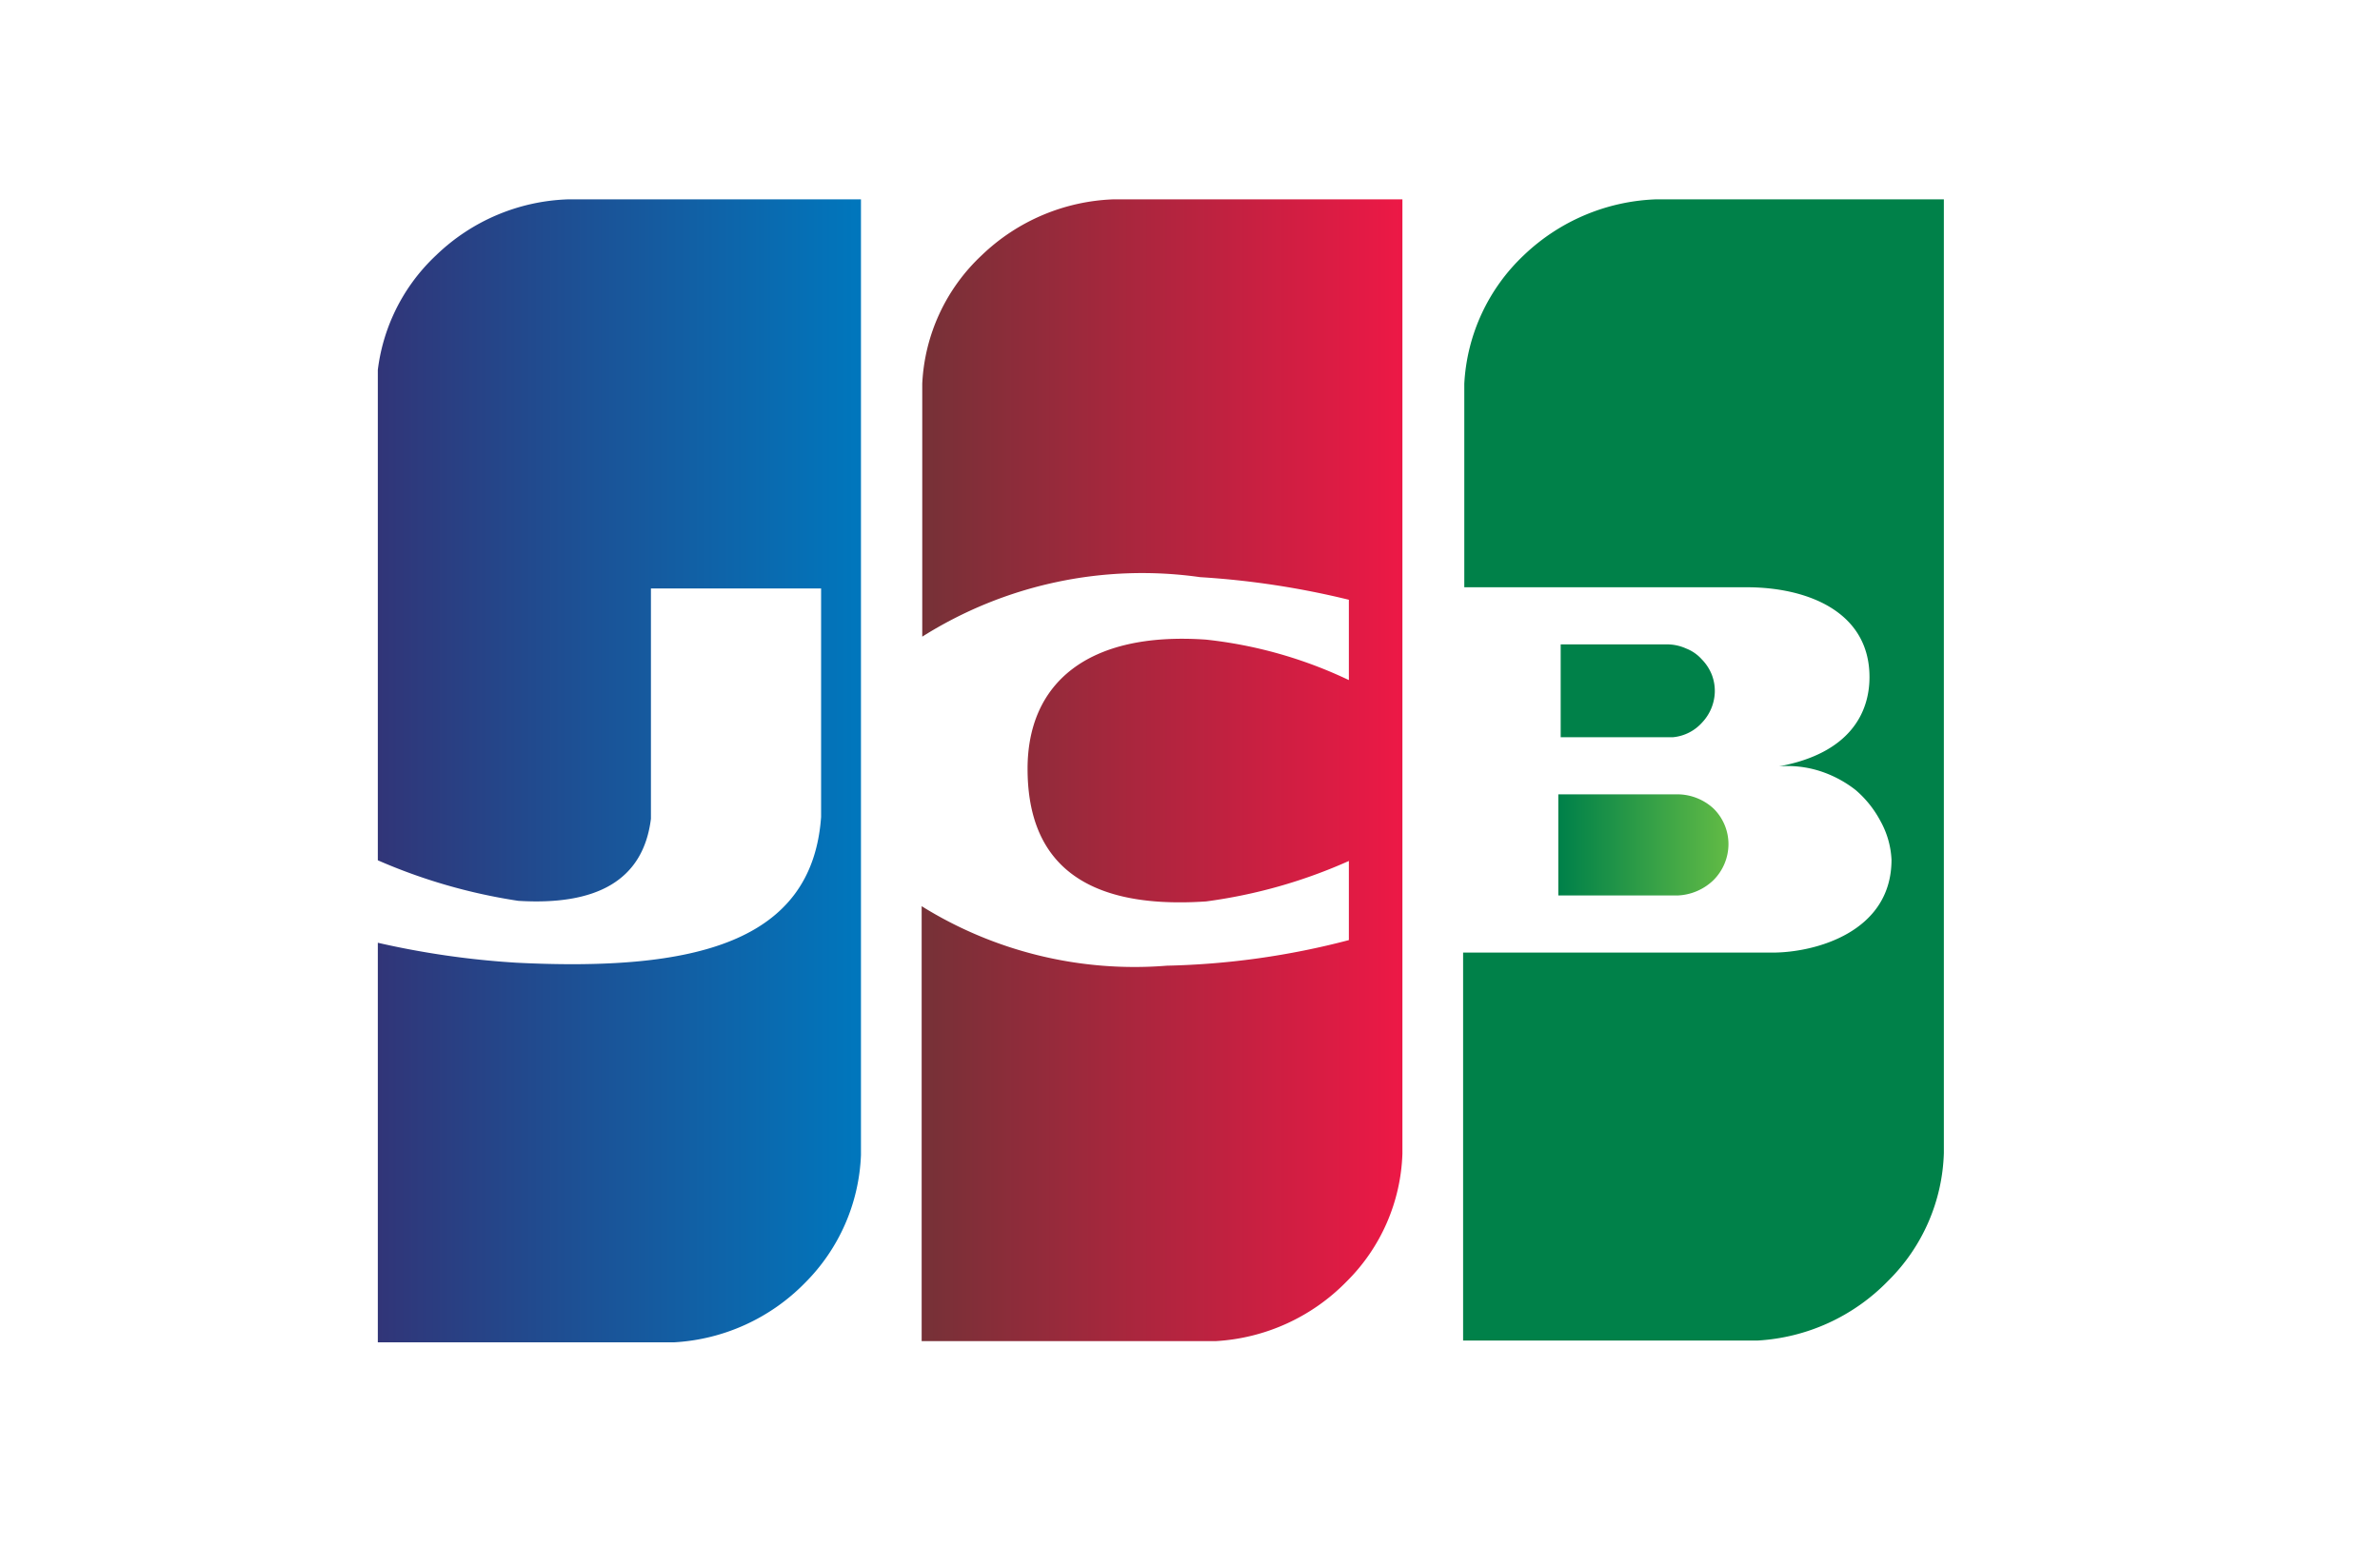 <svg xmlns:xlink="http://www.w3.org/1999/xlink" viewBox="0 0 40 26" xmlns="http://www.w3.org/2000/svg"><clipPath id="a"><path d="m6.35 3.35h26.41v19.21h-26.41z"/></clipPath><linearGradient id="b" gradientTransform="matrix(1 0 0 -1 0 27.91)" gradientUnits="userSpaceOnUse" x1="6.35" x2="14.49" y1="14.96" y2="14.96"><stop offset="0" stop-color="#313578"/><stop offset="1" stop-color="#0077bd"/></linearGradient><linearGradient id="c" gradientTransform="matrix(1 0 0 -1 0 27.91)" gradientUnits="userSpaceOnUse" x1="15.52" x2="23.65" y1="14.96" y2="14.96"><stop offset="0" stop-color="#763137"/><stop offset="1" stop-color="#ee1846"/></linearGradient><linearGradient id="d" gradientTransform="matrix(1 0 0 -1 0 27.91)" gradientUnits="userSpaceOnUse" x1="26.23" x2="29.05" y1="13.71" y2="13.71"><stop offset="0" stop-color="#008149"/><stop offset="1" stop-color="#62bb45"/></linearGradient><linearGradient id="e" x1="78.11" x2="84.88" xlink:href="#d" y1="16.3" y2="16.3"/><linearGradient id="f" x1="174.04" x2="240.41" xlink:href="#d" y1="14.97" y2="14.97"/><g clip-path="url(#a)"><path d="m9.56 3.35a3.35 3.35 0 0 0 -2.23.94 3.17 3.17 0 0 0 -1 2.16v8a9.41 9.41 0 0 0 2.38.69c1.3.08 2.1-.33 2.23-1.38v-3.87h2.86v3.84c-.15 2.11-2.12 2.6-5.12 2.45a14.31 14.31 0 0 1 -2.35-.34v6.72h5a3.34 3.34 0 0 0 2.2-1 3.21 3.21 0 0 0 .94-2.15v-16.06z" fill="url(#b)"/><path d="m18.72 3.35a3.37 3.37 0 0 0 -2.22.94 3.16 3.16 0 0 0 -1 2.16v4.25a6.93 6.93 0 0 1 4.67-1 14.12 14.12 0 0 1 2.5.38v1.35a7.42 7.42 0 0 0 -2.4-.68c-2-.14-3 .74-3 2.17s.78 2.38 3 2.23a8.67 8.67 0 0 0 2.4-.68v1.33a13.13 13.13 0 0 1 -3.06.43 6.77 6.77 0 0 1 -4.12-1v7.31h4.94a3.34 3.34 0 0 0 2.2-1 3.17 3.17 0 0 0 .94-2.15v-16.04z" fill="url(#c)"/><path d="m28.19 13.35h-2v1.7h2a.92.92 0 0 0 .61-.26.86.86 0 0 0 .25-.6.84.84 0 0 0 -.25-.6.9.9 0 0 0 -.61-.24z" fill="url(#d)"/><path d="m28.82 11.64a.76.76 0 0 0 -.05-.3.78.78 0 0 0 -.17-.26.68.68 0 0 0 -.26-.18.78.78 0 0 0 -.31-.07h-1.8v1.56h1.89a.75.75 0 0 0 .49-.25.78.78 0 0 0 .21-.5z" fill="url(#e)"/><path d="m27.84 3.35a3.39 3.39 0 0 0 -2.23.94 3.2 3.2 0 0 0 -1 2.16v3.42h4.75c1 0 2.06.4 2.06 1.51 0 .6-.33 1.28-1.52 1.5a1.79 1.79 0 0 1 .69.08 1.93 1.93 0 0 1 .6.32 1.79 1.79 0 0 1 .42.53 1.47 1.47 0 0 1 .18.64c0 1.22-1.29 1.56-2 1.56h-5.2v6.52h4.95a3.32 3.32 0 0 0 2.19-1 3.15 3.15 0 0 0 .94-2.15v-16.03z" fill="url(#f)"/></g></svg>
